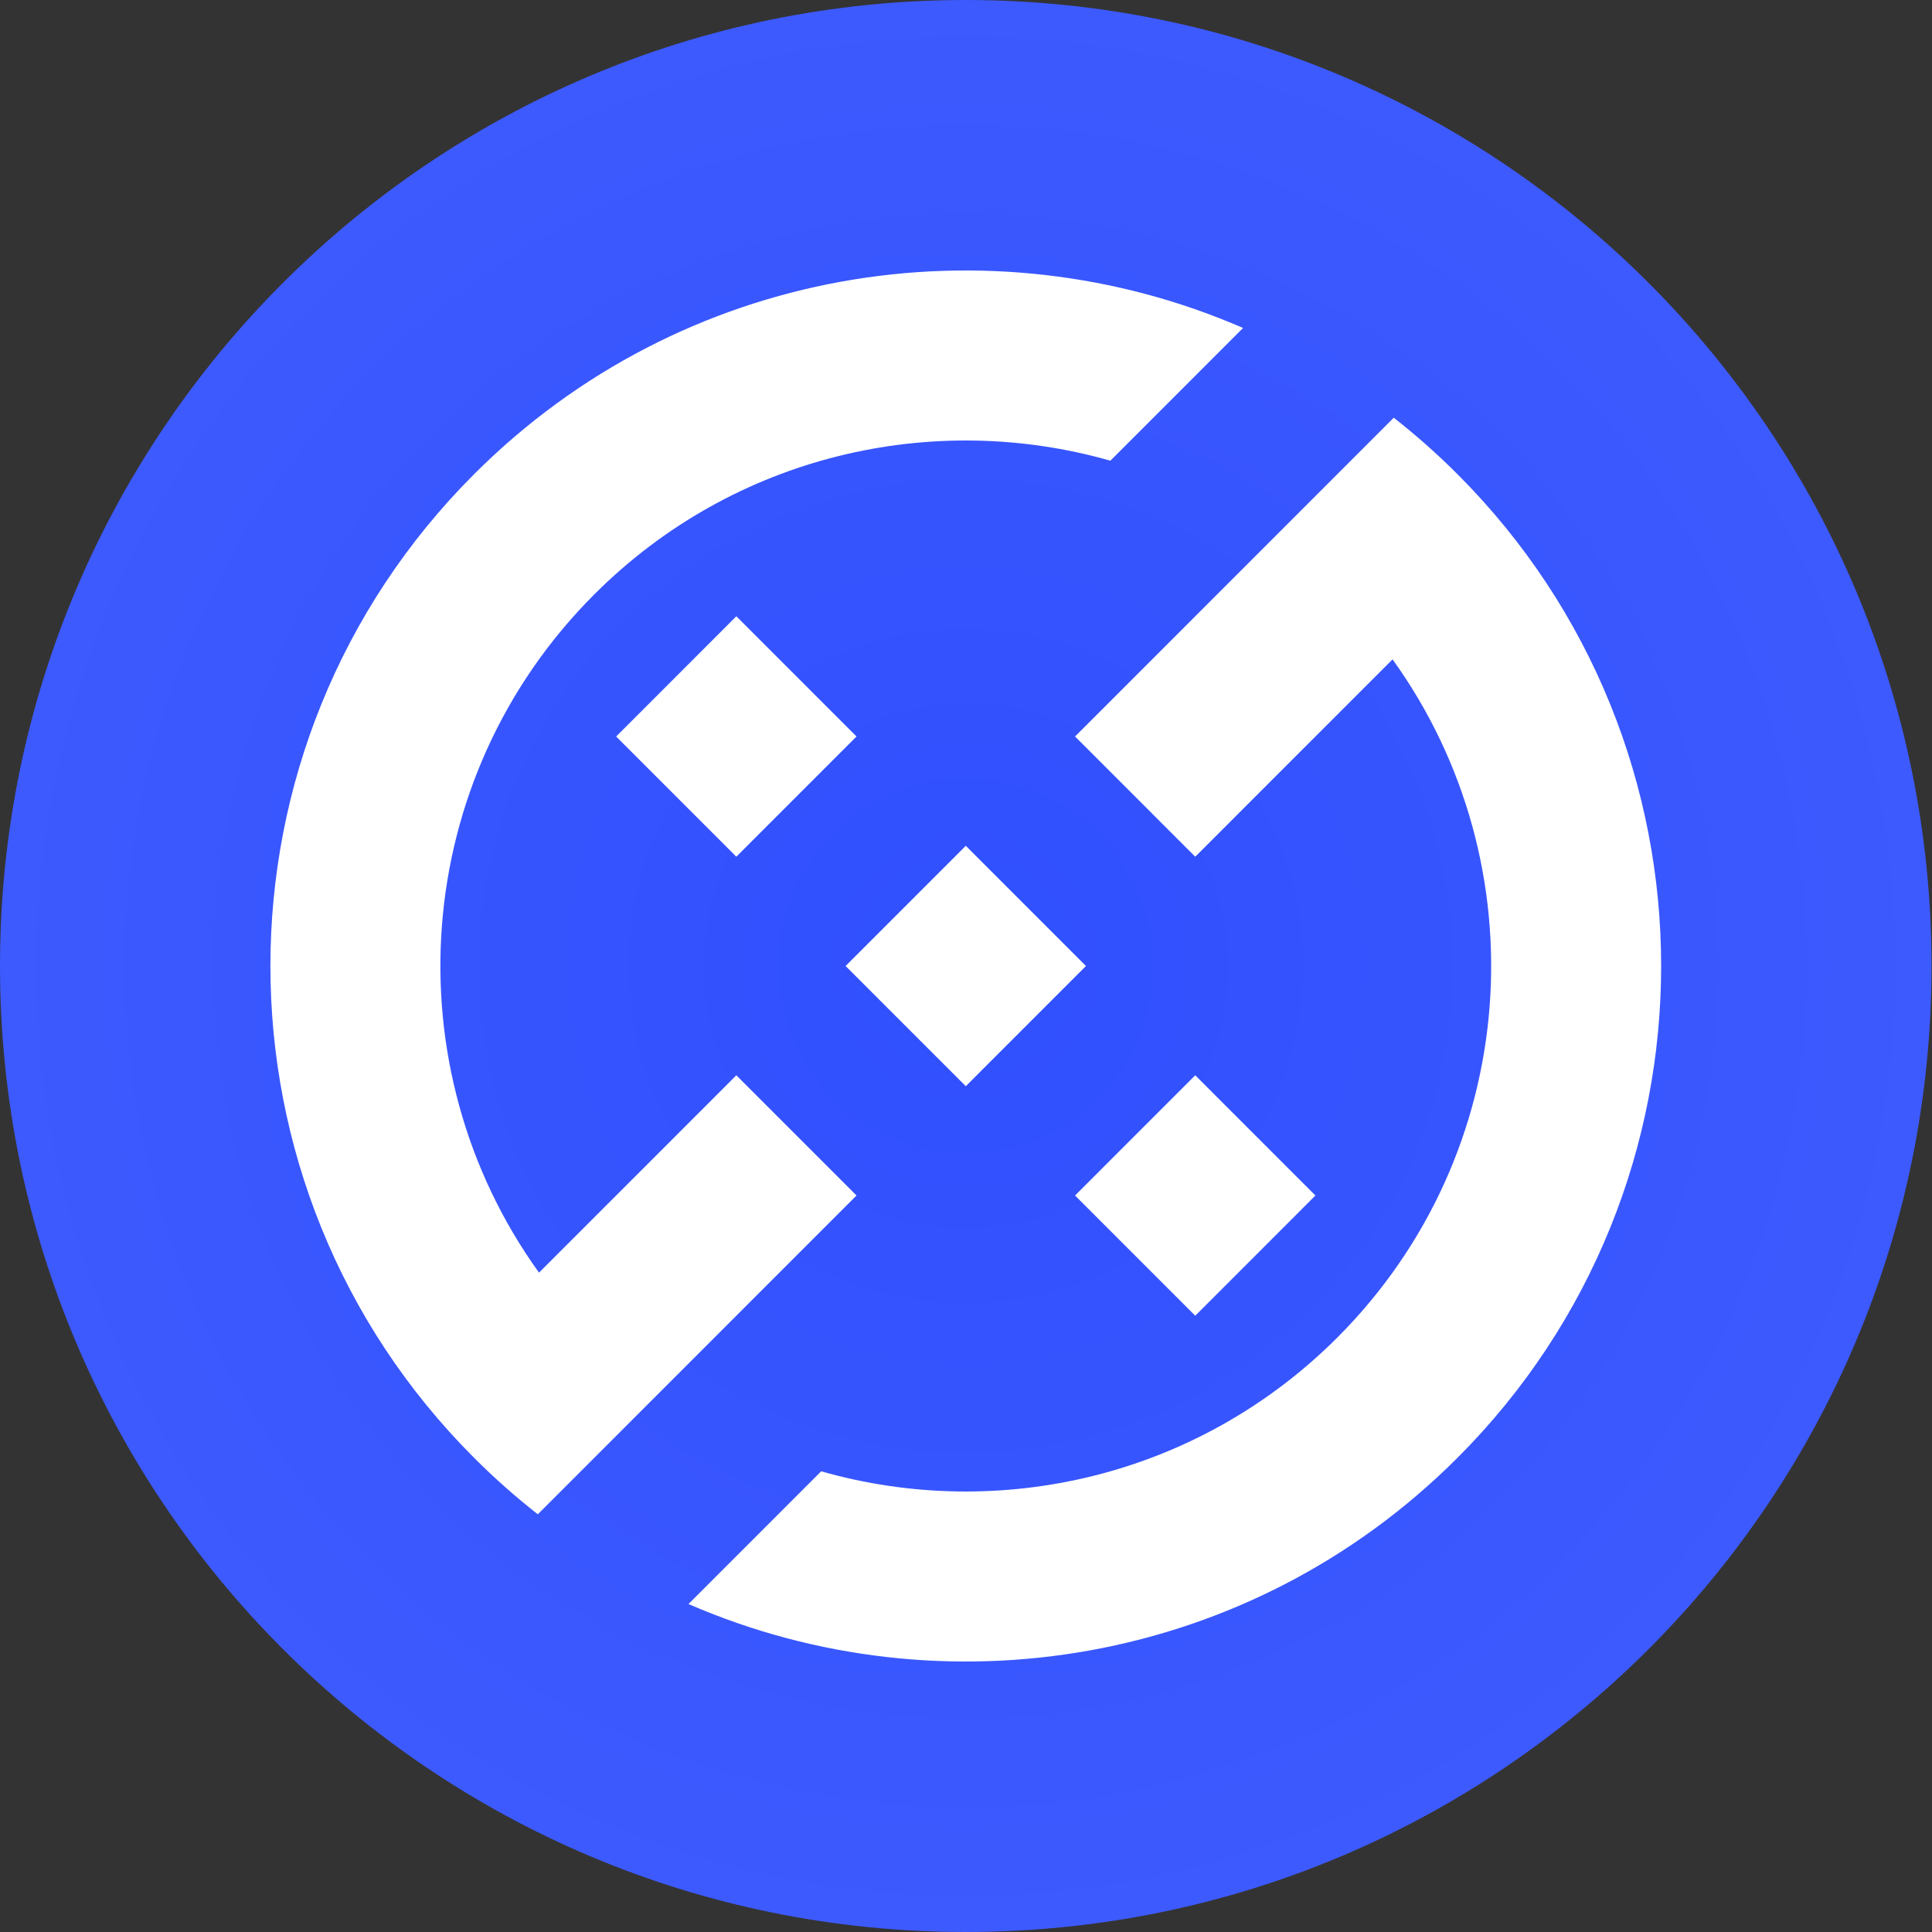 <svg width="449" height="449" viewBox="0 0 449 449" fill="none" xmlns="http://www.w3.org/2000/svg">
<rect x="0" y="0" width="449" height="449" fill="#333333" stroke="none"/>
<path d="M224.447 449C348.405 449 448.894 348.488 448.894 224.5C448.894 100.512 348.405 0 224.447 0C100.488 0 0 100.512 0 224.5C0 348.488 100.488 449 224.447 449Z" fill="url(#paint0_radial)"/>
<path d="M110.176 110.204C158.494 61.873 229.799 50.547 288.891 76.222L258.053 107.067C216.809 95.298 170.586 105.657 138.108 138.143C95.181 181.08 90.9 248.036 125.266 295.764L171.12 249.899L199.053 277.838L124.987 351.921C119.852 347.901 114.904 343.527 110.176 338.796C47.066 275.673 47.066 173.328 110.176 110.204Z" fill="white"/>
<path d="M160.005 372.778C219.097 398.454 290.4 387.126 338.719 338.796C401.829 275.673 401.829 173.329 338.719 110.204C333.991 105.475 329.044 101.1 323.909 97.079L249.843 171.162L277.775 199.101L323.63 153.236C357.996 200.964 353.715 267.92 310.787 310.857C278.309 343.344 232.086 353.703 190.842 341.934L160.005 372.778Z" fill="white"/>
<path d="M252.38 224.5L224.448 196.561L196.516 224.5L224.448 252.439L252.38 224.5Z" fill="white"/>
<path d="M171.124 143.222L199.057 171.162L171.124 199.101L143.191 171.162L171.124 143.222Z" fill="white"/>
<path d="M305.706 277.838L277.773 249.899L249.841 277.838L277.773 305.779L305.706 277.838Z" fill="white"/>
<defs>
<radialGradient id="paint0_radial" cx="0" cy="0" r="1" gradientUnits="userSpaceOnUse" gradientTransform="translate(224.447 224.5) rotate(90) scale(224.5 224.447)">
<stop stop-color="#304FFE"/>
<stop offset="1" stop-color="#3D5AFE"/>
</radialGradient>
</defs>
</svg>
